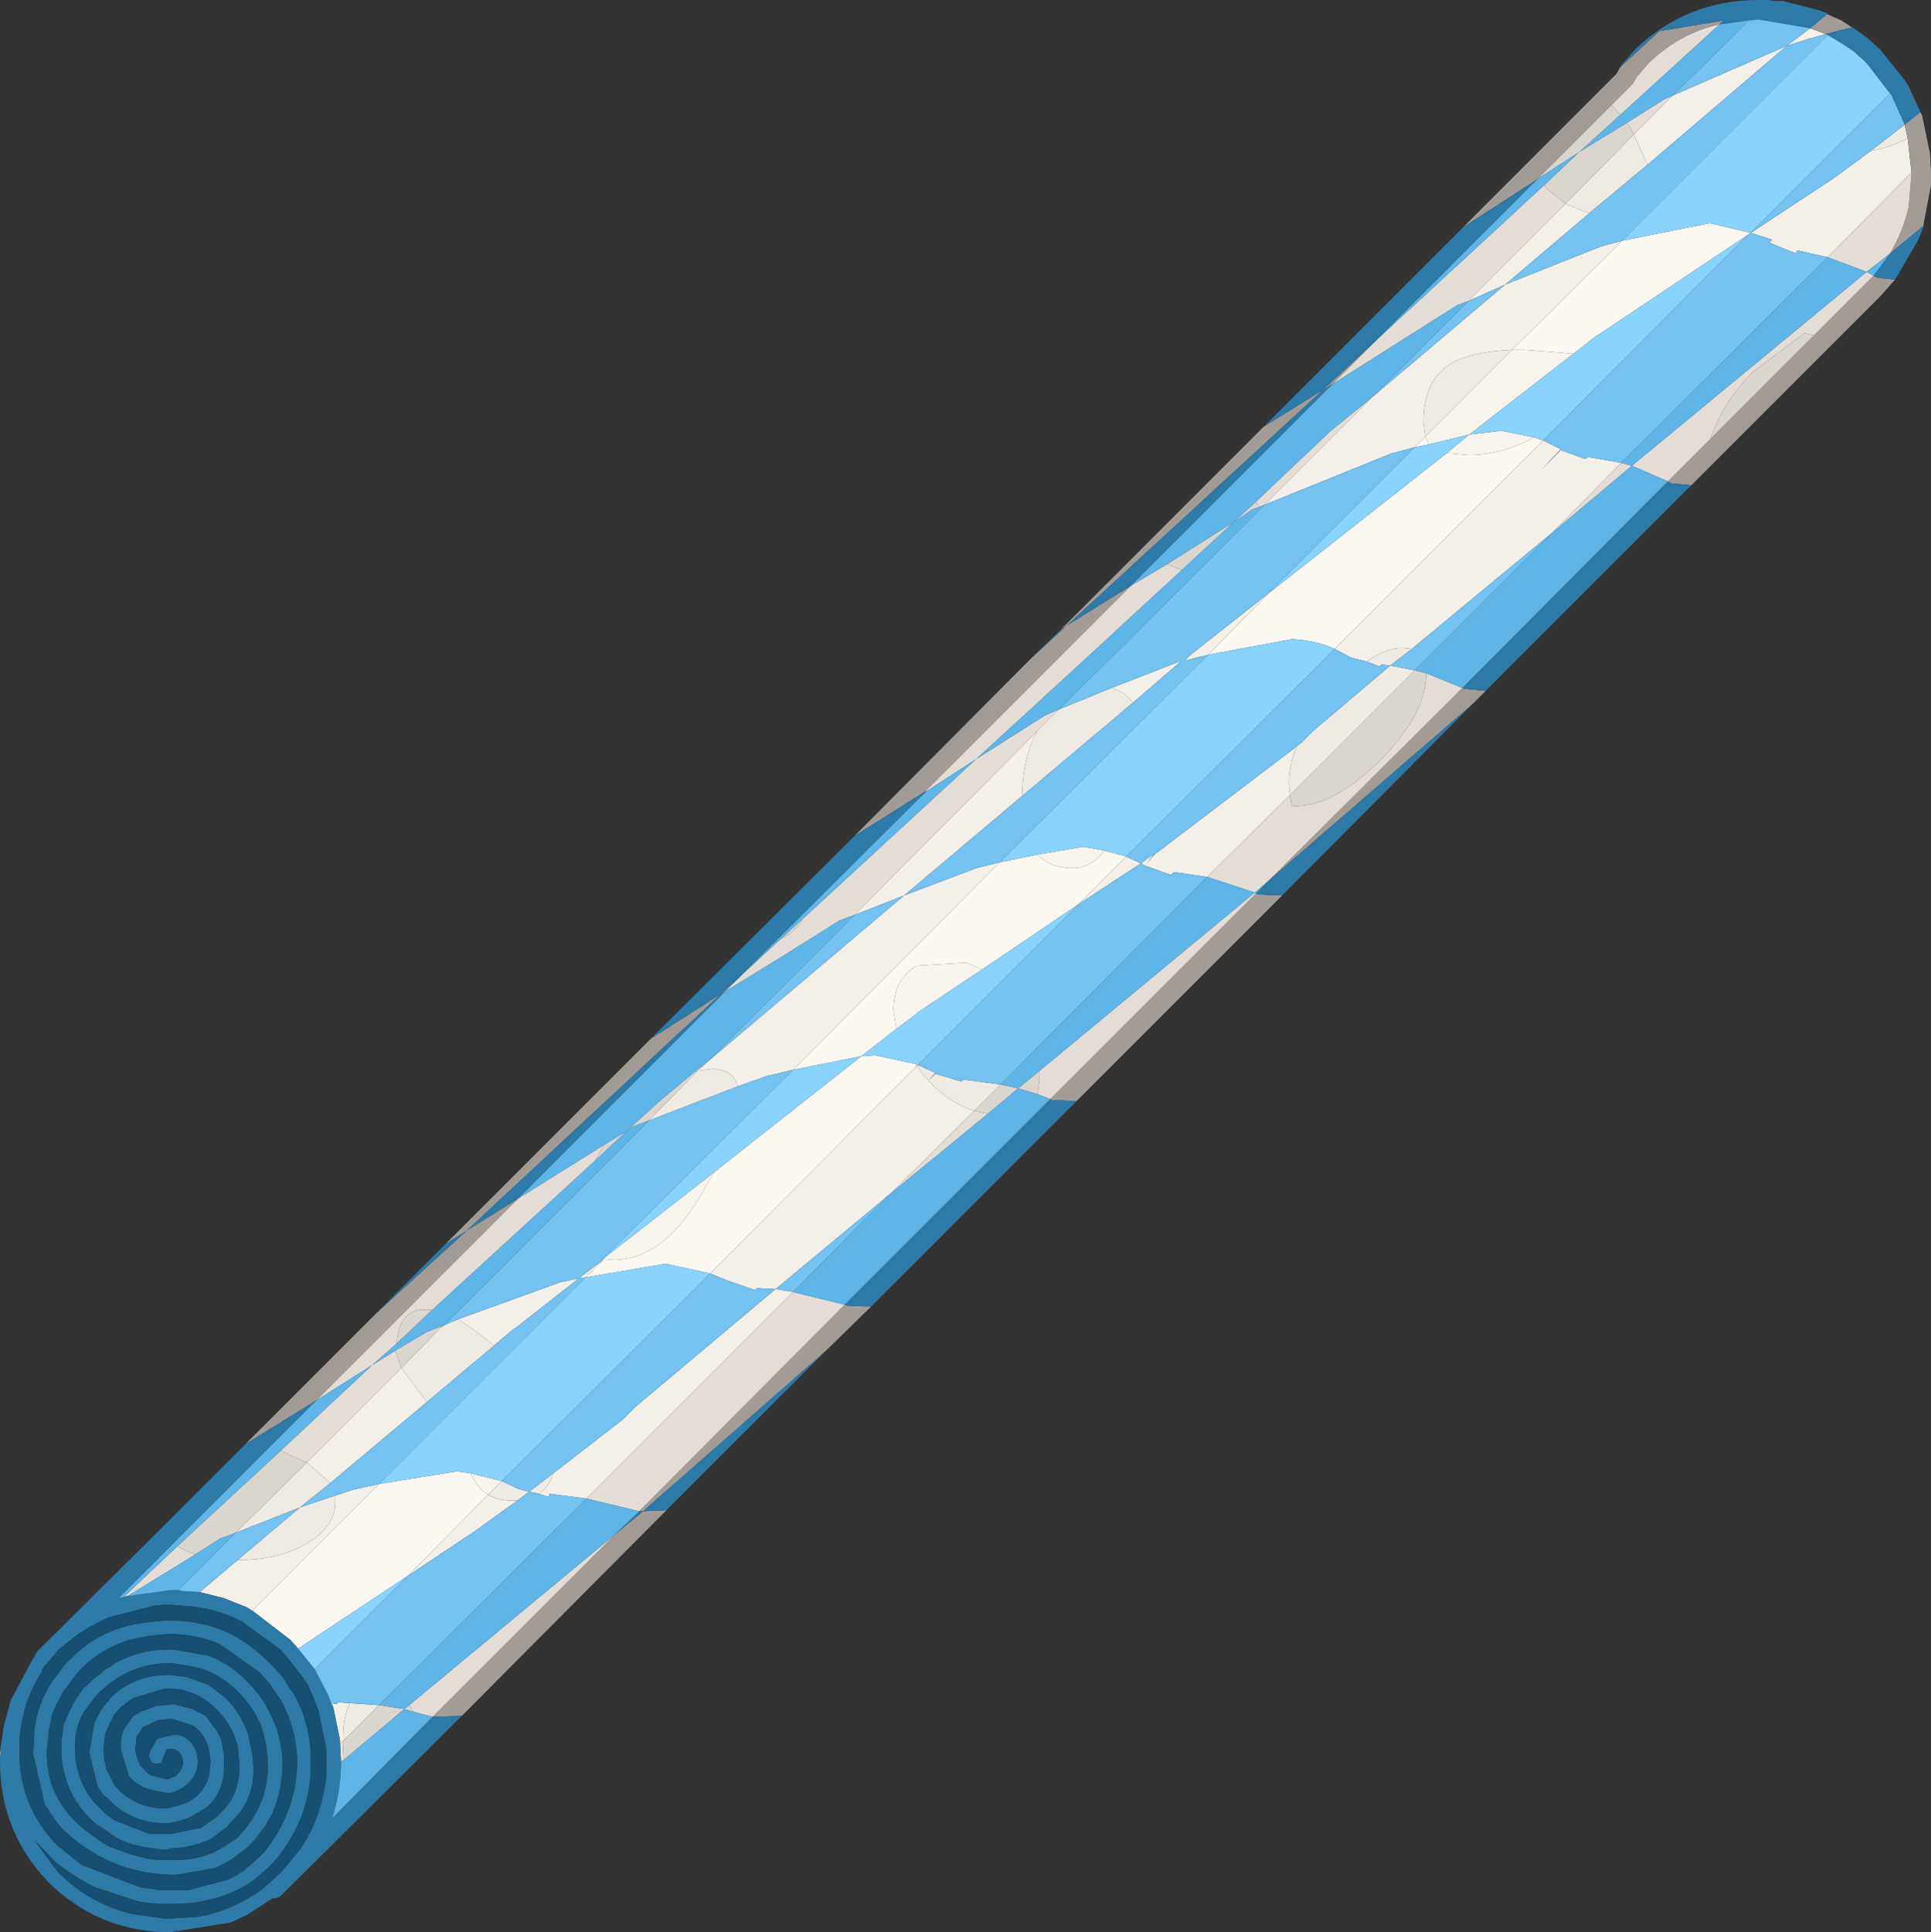 <?xml version="1.0" encoding="UTF-8" standalone="no"?>
<svg xmlns:ffdec="https://www.free-decompiler.com/flash" xmlns:xlink="http://www.w3.org/1999/xlink" ffdec:objectType="shape" height="99.15px" width="99.1px" xmlns="http://www.w3.org/2000/svg">
  <rect width="100%" height="100%" fill="#333333" stroke="none"/>
  <g transform="matrix(1.0, 0.0, 0.0, 1.0, 75.65, 99.4)">
    <path d="M7.6 -87.05 L12.1 -87.95 14.2 -87.45 14.05 -87.35 6.35 -82.2 6.25 -82.15 5.1 -81.25 2.6 -81.45 1.95 -81.45 7.6 -87.05 M-1.4 -76.15 L-0.25 -76.05 Q1.35 -76.05 3.1 -76.95 L3.55 -76.8 -7.15 -66.1 Q-8.15 -66.55 -9.35 -66.6 L-13.65 -65.8 -10.55 -68.95 -1.4 -76.15 M-3.05 -76.45 L-2.5 -77.0 -2.3 -76.6 -3.05 -76.45 M-25.25 -49.65 L-26.05 -50.0 -28.6 -49.85 Q-29.8 -49.15 -29.8 -47.55 L-29.65 -46.6 -31.45 -45.2 -34.95 -44.5 -24.35 -55.15 -22.4 -55.55 Q-21.75 -54.85 -20.55 -54.85 -19.7 -54.85 -18.95 -55.75 L-17.85 -55.45 -20.3 -53.0 -25.25 -49.65 M-39.0 -39.25 L-31.45 -45.2 -30.75 -45.25 -28.65 -44.8 -28.6 -44.7 -39.2 -34.05 -41.5 -34.55 -45.6 -33.85 -44.7 -34.75 -44.7 -34.8 -44.15 -34.75 Q-41.4 -34.75 -39.3 -38.75 L-39.0 -39.25 M-56.2 -23.25 L-52.2 -23.9 -51.5 -23.8 -51.4 -23.6 Q-51.1 -23.0 -50.6 -22.7 L-54.7 -18.55 -60.35 -14.8 -60.75 -15.25 -62.7 -16.75 -56.2 -23.25" fill="#fcf7f1" fill-rule="evenodd" stroke="none"/>
    <path d="M1.95 -81.45 L2.6 -81.45 5.1 -81.25 -0.25 -77.1 -2.3 -76.6 -2.5 -77.0 1.95 -81.45 M-1.4 -76.15 L-0.25 -77.1 1.4 -77.3 3.1 -76.95 Q1.35 -76.05 -0.25 -76.05 L-1.4 -76.15 M-29.65 -46.6 L-29.8 -47.55 Q-29.8 -49.15 -28.6 -49.85 L-26.05 -50.0 -25.25 -49.65 -28.55 -47.45 -28.65 -47.35 -29.65 -46.6 M-18.95 -55.75 Q-19.7 -54.85 -20.55 -54.85 -21.75 -54.85 -22.4 -55.55 L-20.05 -55.95 -18.95 -55.75 M-44.7 -34.8 L-39.0 -39.25 -39.3 -38.75 Q-41.4 -34.75 -44.15 -34.75 L-44.7 -34.8 M-28.65 -44.8 L-28.55 -44.75 -28.6 -44.7 -28.65 -44.8 M-51.5 -23.8 L-49.9 -23.4 -50.6 -22.7 Q-51.1 -23.0 -51.4 -23.6 L-51.5 -23.8" fill="#f8f3ed" fill-rule="evenodd" stroke="none"/>
    <path d="M22.25 -92.3 L22.45 -90.55 18.15 -86.2 16.6 -86.55 16.5 -86.4 15.15 -86.95 15.3 -87.1 14.2 -87.45 18.45 -90.25 20.35 -91.65 Q21.4 -91.85 22.25 -92.3 M14.2 -87.45 L14.05 -87.35 14.2 -87.45 M3.55 -76.8 L4.45 -76.35 3.45 -75.3 4.45 -76.3 5.7 -75.85 5.85 -75.95 7.55 -75.65 4.05 -72.1 -3.2 -66.1 -3.7 -66.15 Q-4.55 -66.15 -5.5 -65.45 L-6.3 -65.65 -7.15 -66.1 3.55 -76.8 M18.05 -97.65 L17.15 -97.4 16.05 -97.05 17.25 -97.95 18.05 -97.65 M7.6 -87.05 L1.95 -81.45 Q0.0 -81.35 -1.0 -80.85 -2.6 -80.0 -2.6 -77.75 L-2.5 -77.0 -3.05 -76.45 -4.15 -76.15 -4.2 -76.15 -10.75 -73.5 -5.25 -79.0 1.6 -84.8 -0.3 -83.95 4.7 -88.95 5.9 -88.45 1.6 -84.8 6.5 -86.75 7.6 -87.05 M10.2 -94.5 L16.05 -97.05 8.9 -90.95 8.2 -92.5 10.2 -94.5 M-18.6 -64.1 L-15.0 -65.5 -17.5 -63.35 -18.0 -63.85 -18.6 -64.1 M-23.2 -58.55 L-29.25 -53.45 -25.55 -54.85 -24.35 -55.15 -34.95 -44.5 -36.2 -44.2 -36.25 -44.2 -37.8 -43.65 Q-38.0 -44.5 -39.05 -44.55 L-39.85 -44.45 -39.3 -44.95 -29.25 -53.45 -31.8 -52.45 -22.4 -61.9 Q-23.15 -60.6 -23.2 -58.55 M-13.65 -65.8 L-14.85 -65.5 -14.65 -65.7 -14.55 -65.8 -10.55 -68.95 -13.65 -65.8 M-20.3 -53.0 L-17.85 -55.45 -17.1 -55.1 -20.3 -53.0 M-9.1 -61.1 Q-9.5 -60.15 -9.5 -59.2 L-9.45 -58.6 -13.7 -54.4 -15.4 -54.65 -15.55 -54.5 -16.95 -55.0 -17.1 -55.1 -16.4 -55.6 -16.8 -55.1 -16.4 -55.55 -9.1 -61.1 M-52.15 -31.7 L-46.9 -33.6 -45.95 -33.8 -44.7 -34.75 -45.6 -33.85 -45.95 -33.8 -49.2 -31.25 -49.3 -31.2 -50.3 -30.35 -51.25 -31.1 -52.15 -31.7 M-55.05 -29.2 L-53.75 -27.45 -58.7 -23.3 -59.9 -24.35 -55.05 -29.2 M-47.25 -23.8 L-43.7 -26.55 -43.05 -27.2 -35.85 -33.25 -34.95 -33.1 -45.55 -22.5 -47.45 -22.75 Q-47.45 -22.6 -47.55 -22.6 L-48.0 -22.75 Q-47.45 -23.1 -47.25 -23.8 M-29.95 -38.15 L-35.85 -33.25 -36.8 -33.3 -36.9 -33.2 -38.35 -33.7 -39.2 -34.05 -28.6 -44.7 -28.35 -44.35 -28.0 -43.95 -28.7 -43.25 -28.0 -43.95 Q-26.95 -42.8 -25.65 -42.4 L-29.95 -38.15 M-50.6 -22.7 Q-50.1 -22.4 -49.4 -22.4 L-49.1 -22.4 -51.25 -20.85 -54.7 -18.55 -50.6 -22.7 M-63.45 -19.35 L-63.35 -19.35 Q-61.35 -19.35 -59.9 -20.2 -58.45 -21.05 -58.45 -22.3 L-58.45 -22.65 -57.55 -22.95 -56.2 -23.25 -62.7 -16.75 -62.8 -16.8 -62.95 -16.9 -63.05 -16.95 -64.2 -17.4 -65.4 -17.7 -63.45 -19.35 M-58.65 -12.0 L-58.35 -11.95 -58.35 -12.05 -57.7 -12.0 Q-58.05 -11.3 -58.05 -10.25 L-58.05 -10.05 -58.2 -9.9 -58.2 -10.0 -58.2 -10.1 -58.55 -11.8 -58.65 -12.0" fill="#f4efe9" fill-rule="evenodd" stroke="none"/>
    <path d="M22.25 -92.3 Q21.4 -91.85 20.35 -91.65 L22.1 -93.0 22.25 -92.3 M8.2 -92.5 L8.9 -90.95 5.9 -88.45 4.7 -88.95 8.2 -92.5 M-5.5 -65.45 Q-4.55 -66.15 -3.7 -66.15 L-3.2 -66.1 -4.3 -65.25 -4.75 -65.3 -4.85 -65.2 -5.5 -65.45 M-21.3 -63.0 L-18.6 -64.1 -18.0 -63.85 -17.5 -63.35 -23.2 -58.55 Q-23.15 -60.6 -22.4 -61.9 L-21.3 -63.0 M-2.5 -77.0 L-2.6 -77.75 Q-2.6 -80.0 -1.0 -80.85 0.0 -81.35 1.95 -81.45 L-2.5 -77.0 M-39.85 -44.45 L-39.05 -44.55 Q-38.0 -44.5 -37.8 -43.65 L-42.35 -41.9 -39.85 -44.45 M-9.1 -61.1 L-8.85 -61.3 -8.25 -61.9 -4.3 -65.25 -3.05 -65.0 -9.45 -58.6 -9.5 -59.2 Q-9.5 -60.15 -9.1 -61.1 M-52.85 -31.4 L-52.15 -31.7 -51.25 -31.1 -50.3 -30.35 -53.75 -27.45 -55.05 -29.2 -53.1 -31.2 -52.85 -31.4 M-47.25 -23.8 Q-47.45 -23.1 -48.0 -22.75 L-48.5 -22.85 -49.1 -22.4 -49.4 -22.4 Q-50.1 -22.4 -50.6 -22.7 L-49.9 -23.4 -49.05 -23.0 -48.5 -22.85 -47.25 -23.8 M-63.55 -20.75 L-59.9 -24.35 -58.7 -23.3 -60.25 -22.05 -63.55 -20.75 M-58.45 -22.65 L-58.45 -22.3 Q-58.45 -21.05 -59.9 -20.2 -61.35 -19.35 -63.35 -19.35 L-63.45 -19.35 -60.25 -22.05 -58.45 -22.65 M-57.7 -12.0 L-56.2 -11.9 -58.05 -10.05 -58.05 -10.25 Q-58.05 -11.3 -57.7 -12.0 M-28.0 -43.95 L-28.35 -44.35 -28.6 -44.7 -28.55 -44.75 -27.65 -44.35 -28.0 -43.95 -27.65 -44.3 -26.3 -43.9 -26.2 -44.0 -24.3 -43.75 -25.65 -42.4 Q-26.95 -42.8 -28.0 -43.95" fill="#f0eae4" fill-rule="evenodd" stroke="none"/>
    <path d="M7.5 -95.95 L9.5 -97.8 12.8 -98.35 12.6 -98.15 Q10.55 -97.7 8.95 -96.15 L8.35 -95.45 8.15 -95.1 8.05 -95.0 7.05 -94.0 3.3 -90.25 3.25 -90.2 -0.55 -87.75 7.3 -95.6 7.5 -95.95 M17.25 -97.95 L18.15 -98.7 17.6 -98.9 18.85 -98.35 19.85 -97.7 19.4 -98.0 18.05 -97.65 17.25 -97.95 M22.1 -95.3 L22.3 -94.95 23.0 -93.45 23.4 -91.5 23.45 -90.5 23.45 -89.9 23.05 -87.8 21.35 -86.4 Q22.0 -87.5 22.3 -88.75 L22.45 -90.5 22.45 -90.55 22.25 -92.3 22.1 -93.0 22.9 -93.65 22.1 -95.3 M21.6 -85.05 L20.85 -84.2 20.2 -83.55 11.15 -74.5 10.1 -74.6 9.95 -74.7 12.15 -76.9 17.45 -82.2 19.5 -84.25 20.15 -84.9 20.5 -85.25 20.7 -85.15 21.6 -85.05 M0.6 -63.95 L-0.05 -63.3 -10.5 -54.25 -0.6 -64.1 -0.5 -64.05 0.6 -63.95 M-9.85 -53.45 L-20.4 -42.9 -21.65 -42.95 -21.75 -43.0 -11.2 -53.55 -11.05 -53.5 -9.85 -53.45 M-30.95 -32.35 L-33.25 -30.1 -42.65 -21.85 -41.45 -21.9 -51.95 -11.35 -53.45 -11.3 -44.1 -20.65 -42.65 -21.85 -42.8 -21.85 -42.85 -21.85 -32.3 -32.45 -32.2 -32.4 -30.95 -32.35 M-75.65 -9.2 L-75.65 -9.5 -75.6 -9.5 -75.65 -9.2 M-63.05 -25.3 L-56.35 -32.0 -51.7 -36.25 -52.8 -35.55 -42.25 -46.1 -38.65 -48.4 -51.7 -36.25 -49.05 -37.9 -59.4 -27.55 -63.05 -25.3 M-31.8 -56.5 L-22.7 -65.65 -20.9 -67.3 -21.25 -67.05 -10.8 -77.5 -7.75 -79.4 -4.9 -82.05 -7.25 -79.7 -7.75 -79.4 -20.9 -67.3 -17.6 -69.35 -28.15 -58.8 -31.8 -56.5 M-37.75 -49.2 L-38.45 -48.5 -38.65 -48.4 -37.75 -49.2" fill="#a39c96" fill-rule="evenodd" stroke="none"/>
    <path d="M22.45 -90.55 L22.45 -90.5 22.3 -88.75 Q22.0 -87.5 21.35 -86.4 L20.15 -85.45 18.15 -86.2 22.45 -90.55 M7.55 -75.65 L8.1 -75.5 20.15 -85.45 20.5 -85.25 20.15 -84.9 19.5 -84.25 17.45 -82.2 16.95 -82.3 14.35 -80.35 Q12.75 -78.75 12.15 -76.9 L9.95 -74.7 8.1 -75.5 4.05 -72.1 7.55 -75.65 M10.2 -94.5 L8.2 -92.5 8.15 -92.6 7.85 -93.1 9.75 -94.3 10.2 -94.5 M7.5 -93.5 L7.05 -94.0 8.05 -95.0 8.15 -95.1 8.35 -95.45 8.95 -96.15 Q10.55 -97.7 12.6 -98.15 L7.5 -93.5 M3.6 -89.9 L3.7 -89.75 4.7 -88.95 -0.3 -83.95 -0.85 -83.75 -7.25 -79.7 -4.9 -82.05 3.6 -89.9 M-2.45 -64.85 L-0.6 -64.1 -10.5 -54.25 -11.25 -53.6 -13.7 -54.4 -9.45 -58.6 -9.35 -58.05 Q-7.4 -57.9 -4.9 -60.3 -2.45 -62.75 -2.45 -64.85 M-11.2 -73.65 L-7.4 -77.25 -5.25 -79.0 -10.75 -73.5 -11.0 -73.4 -11.2 -73.65 M-34.45 -52.25 L-25.55 -60.45 -22.0 -62.7 -21.3 -63.0 -22.4 -61.9 -31.8 -52.45 -32.6 -52.15 Q-35.5 -50.3 -38.4 -48.55 L-38.45 -48.5 -37.75 -49.2 -37.5 -49.45 -35.6 -51.2 -35.5 -51.25 Q-34.8 -51.6 -34.45 -52.25 M-25.55 -60.45 L-28.1 -58.8 -28.15 -58.8 -17.6 -69.35 -15.75 -70.45 -15.0 -70.15 Q-20.3 -65.25 -25.55 -60.45 M-39.3 -44.95 L-39.85 -44.45 -40.0 -44.4 -39.3 -44.95 M-22.3 -44.45 L-11.25 -53.6 -11.2 -53.55 -21.75 -43.0 -22.4 -43.25 -22.3 -43.95 -22.3 -44.45 M-45.1 -39.85 L-53.45 -32.2 -54.05 -32.2 Q-55.2 -32.05 -55.3 -30.45 L-56.55 -29.35 -55.35 -30.1 -55.35 -30.05 -55.05 -29.2 -59.9 -24.35 -61.25 -24.95 -56.55 -29.35 -59.4 -27.55 -49.05 -37.9 -44.65 -40.65 -45.1 -39.85 M-45.55 -22.5 L-34.95 -33.1 -32.3 -32.45 -42.85 -21.85 -45.55 -22.5 M-65.6 -19.65 L-69.1 -17.5 -69.35 -17.45 -69.3 -17.45 -66.55 -20.05 Q-66.1 -19.8 -65.6 -19.65 M-54.65 -11.9 L-44.1 -20.65 -53.45 -11.3 -54.4 -11.55 -54.65 -11.9 M-58.05 -10.05 L-58.0 -9.1 -58.15 -9.0 -58.2 -9.9 -58.05 -10.05 M-25.65 -42.4 L-24.95 -42.25 -29.95 -38.15 -25.65 -42.4" fill="#e3ddd6" fill-rule="evenodd" stroke="none"/>
    <path d="M17.45 -82.2 L12.15 -76.9 Q12.75 -78.75 14.35 -80.35 L16.95 -82.3 17.45 -82.2 M7.05 -94.0 L7.5 -93.5 5.4 -91.6 3.3 -90.25 7.05 -94.0 M7.85 -93.1 L8.15 -92.6 8.2 -92.5 4.7 -88.95 3.7 -89.75 3.6 -89.9 5.4 -91.6 7.85 -93.1 M-3.05 -65.0 L-2.45 -64.85 Q-2.45 -62.75 -4.9 -60.3 -7.4 -57.9 -9.35 -58.05 L-9.45 -58.6 -3.05 -65.0 M-11.2 -73.65 L-11.0 -73.4 -11.4 -73.25 -12.35 -72.6 -15.0 -70.15 -15.75 -70.45 -12.35 -72.6 -11.2 -73.65 M-34.45 -52.25 Q-34.8 -51.6 -35.5 -51.25 L-35.6 -51.2 -34.45 -52.25 M-22.3 -44.45 L-22.3 -43.95 -22.4 -43.25 -23.4 -43.55 -24.95 -42.25 -25.65 -42.4 -24.3 -43.75 -23.4 -43.55 -22.3 -44.45 M-42.35 -41.9 L-43.15 -41.6 -43.5 -41.35 -45.1 -39.85 -44.65 -40.65 -43.5 -41.35 -41.85 -42.85 -40.0 -44.4 -39.85 -44.45 -42.35 -41.9 M-53.45 -32.2 L-55.3 -30.45 Q-55.2 -32.05 -54.05 -32.2 L-53.45 -32.2 M-55.35 -30.1 L-53.75 -31.05 -52.85 -31.4 -53.1 -31.2 -55.05 -29.2 -55.35 -30.05 -55.35 -30.1 M-61.25 -24.95 L-59.9 -24.35 -63.55 -20.75 -64.35 -20.45 -65.6 -19.65 Q-66.1 -19.8 -66.55 -20.05 L-61.25 -24.95 M-56.2 -11.9 L-54.9 -11.7 -54.65 -11.9 -54.4 -11.55 -54.9 -11.7 -58.0 -9.1 -58.05 -10.05 -56.2 -11.9" fill="#dbd5cf" fill-rule="evenodd" stroke="none"/>
    <path d="M7.5 -95.95 L7.55 -96.05 8.25 -96.85 Q10.9 -99.4 14.6 -99.4 L15.1 -99.4 15.45 -99.35 15.75 -99.35 15.85 -99.35 17.6 -98.9 18.15 -98.7 17.25 -97.95 14.6 -98.4 14.1 -98.35 12.6 -98.15 12.8 -98.35 9.5 -97.8 7.5 -95.95 M19.85 -97.7 L20.3 -97.35 20.85 -96.85 22.05 -95.35 22.1 -95.3 22.9 -93.65 22.1 -93.0 21.45 -94.45 21.4 -94.55 21.35 -94.6 20.15 -96.15 20.1 -96.2 20.05 -96.25 19.5 -96.75 18.9 -97.15 18.15 -97.6 Q18.05 -97.65 18.05 -97.65 L19.4 -98.0 19.85 -97.7 M23.05 -87.8 L23.1 -87.85 22.8 -87.1 21.7 -85.2 21.6 -85.05 20.7 -85.15 20.5 -85.25 21.35 -86.4 23.05 -87.8 M11.15 -74.5 L0.6 -63.95 -0.5 -64.05 -0.6 -64.1 9.95 -74.7 10.1 -74.6 11.15 -74.5 M-0.05 -63.3 L-9.85 -53.45 -11.05 -53.5 -11.2 -53.55 -10.5 -54.25 -0.05 -63.3 M-20.4 -42.9 L-30.95 -32.35 -32.2 -32.4 -32.3 -32.45 -21.75 -43.0 -21.65 -42.95 -20.4 -42.9 M-33.25 -30.1 L-41.45 -21.9 -42.65 -21.85 -33.25 -30.1 M-51.95 -11.35 L-61.2 -2.15 Q-61.35 -2.0 -61.55 -2.0 L-61.65 -2.0 -62.95 -1.15 -63.8 -0.75 -66.9 -0.25 -67.15 -0.25 Q-70.65 -0.35 -73.15 -2.8 -75.65 -5.4 -75.65 -9.0 L-75.65 -9.1 -75.65 -9.2 -75.6 -9.5 -75.65 -9.5 -75.45 -10.85 -75.1 -12.15 -73.95 -14.3 -73.9 -14.35 -73.75 -14.65 -67.6 -20.75 -64.25 -24.1 -63.1 -25.25 -63.05 -25.3 -59.4 -27.55 -63.1 -23.85 -66.8 -20.15 -69.6 -17.35 -69.55 -17.4 -69.3 -17.45 -69.35 -17.45 -69.1 -17.5 -66.9 -17.8 -66.5 -17.8 -66.2 -17.75 -65.4 -17.7 -64.2 -17.4 -63.05 -16.95 -62.95 -16.9 -62.8 -16.8 -62.7 -16.75 -60.75 -15.25 -60.35 -14.8 -59.5 -13.75 -58.8 -12.4 -58.65 -12.0 -58.55 -11.8 -58.2 -10.1 -58.2 -10.0 -58.2 -9.9 -58.15 -9.0 Q-58.15 -7.5 -58.6 -6.1 L-53.45 -11.3 -51.95 -11.35 M-56.35 -32.0 L-52.8 -35.55 -51.7 -36.25 -56.35 -32.0 M-42.25 -46.1 L-31.8 -56.5 -28.15 -58.8 -28.1 -58.8 -37.5 -49.45 -37.75 -49.2 -38.65 -48.4 -38.45 -48.5 -38.4 -48.55 -49.05 -37.9 -51.7 -36.25 -38.65 -48.4 -42.25 -46.1 M-22.7 -65.65 L-21.25 -67.05 -20.9 -67.3 -22.7 -65.65 M-10.8 -77.5 L-10.85 -77.45 -0.6 -87.7 -0.55 -87.75 3.25 -90.2 -4.9 -82.05 -7.75 -79.4 -10.8 -77.5 M-17.6 -69.35 L-20.9 -67.3 -7.75 -79.4 -7.25 -79.7 -17.6 -69.35 M-67.6 -10.15 L-67.5 -10.2 -66.65 -10.4 -66.4 -10.35 Q-65.55 -10.05 -65.5 -9.0 -65.5 -8.25 -66.15 -7.75 -66.45 -7.55 -66.85 -7.4 L-66.95 -7.4 -67.15 -7.4 -67.35 -7.45 Q-68.55 -7.6 -69.05 -8.3 L-69.45 -9.65 Q-69.5 -10.35 -69.2 -10.8 L-68.8 -11.35 -68.35 -11.6 -67.65 -11.85 -66.75 -11.95 -66.7 -11.95 -66.55 -11.9 -65.75 -11.7 -65.1 -11.35 -64.5 -10.55 -64.3 -10.15 -64.15 -9.3 -64.15 -9.15 -64.15 -8.95 Q-64.1 -7.45 -65.05 -6.65 L-65.9 -6.15 Q-66.35 -5.95 -66.95 -5.85 L-67.0 -5.85 -67.35 -5.85 Q-68.8 -5.9 -69.85 -6.85 L-69.9 -6.9 -70.05 -7.05 -70.35 -7.3 -70.65 -7.75 -71.05 -9.4 -71.05 -9.5 -71.05 -9.6 -70.8 -11.0 -70.55 -11.5 -70.3 -11.9 -70.25 -11.9 -70.25 -11.95 -70.1 -12.1 -69.95 -12.3 -69.9 -12.35 Q-68.75 -13.45 -66.95 -13.45 L-66.1 -13.35 -64.95 -12.95 -64.05 -12.25 -64.0 -12.2 Q-63.25 -11.4 -62.9 -10.35 L-62.7 -9.35 Q-62.4 -7.2 -63.75 -5.95 L-64.0 -5.65 -64.8 -5.05 Q-65.75 -4.6 -66.85 -4.55 L-67.1 -4.5 -67.4 -4.5 -68.15 -4.6 -68.85 -4.75 -69.5 -5.0 -69.75 -5.15 -70.55 -5.7 -70.65 -5.75 Q-72.3 -7.1 -72.5 -9.3 L-72.5 -9.4 -72.5 -10.15 -72.45 -10.3 -72.4 -10.85 -72.15 -11.45 -71.85 -12.05 -71.6 -12.45 -71.3 -12.85 -71.25 -12.85 -70.85 -13.25 -70.5 -13.5 -70.3 -13.7 -69.95 -13.9 -69.75 -14.05 Q-68.4 -14.8 -66.8 -14.75 L-66.75 -14.75 -65.0 -14.45 Q-63.95 -14.1 -63.05 -13.2 L-62.9 -13.05 Q-62.2 -12.35 -61.8 -11.5 -61.2 -10.35 -61.15 -9.0 -61.15 -7.6 -61.65 -6.4 L-62.0 -5.75 -62.65 -4.9 -62.95 -4.6 -63.75 -4.0 -64.0 -3.85 -64.3 -3.7 -64.6 -3.55 -64.85 -3.5 -66.55 -3.2 -66.6 -3.2 -66.7 -3.2 -66.8 -3.2 -66.95 -3.2 -67.65 -3.25 -68.0 -3.3 Q-70.0 -3.6 -71.7 -4.9 L-72.0 -5.15 -72.5 -5.6 -72.85 -6.05 -73.35 -6.8 -73.95 -9.4 -73.95 -9.45 -73.9 -10.25 -73.9 -10.55 Q-73.75 -11.95 -72.95 -13.15 L-72.35 -13.95 -72.05 -14.25 Q-70.45 -15.9 -68.1 -16.15 L-67.1 -16.25 -67.0 -16.25 Q-65.3 -16.25 -63.9 -15.6 -62.8 -15.05 -61.85 -14.1 L-61.65 -13.9 -61.15 -13.35 -61.05 -13.2 -60.75 -12.7 -60.65 -12.6 Q-59.7 -11.05 -59.7 -9.05 L-59.7 -8.35 -59.7 -8.3 -59.75 -7.95 -59.8 -7.6 Q-60.15 -5.55 -61.6 -3.85 L-61.9 -3.55 -62.65 -2.9 Q-64.4 -1.7 -66.85 -1.7 L-67.1 -1.7 -67.5 -1.7 -68.4 -1.8 -68.65 -1.85 -70.9 -2.6 -71.9 -3.2 -72.35 -3.5 -72.75 -3.8 -72.9 -3.95 -73.9 -5.0 -72.65 -3.3 -72.1 -2.8 Q-70.7 -1.65 -68.95 -1.2 L-67.25 -0.95 -66.9 -0.95 -65.4 -1.05 Q-63.65 -1.4 -62.2 -2.45 L-61.25 -3.3 -60.25 -4.5 Q-59.1 -6.2 -58.9 -8.35 L-58.9 -9.0 -58.9 -9.2 -58.9 -9.4 -58.9 -9.6 -59.3 -11.6 -59.55 -12.25 -59.7 -12.6 -59.85 -12.95 -60.0 -13.15 -60.05 -13.25 -60.95 -14.4 -61.25 -14.75 -63.25 -16.2 Q-64.6 -16.9 -66.2 -17.0 L-66.9 -17.05 -67.25 -17.05 -67.75 -17.0 -70.1 -16.4 -70.8 -16.05 -70.85 -16.0 -71.0 -15.95 -71.7 -15.5 -72.65 -14.75 -72.85 -14.5 -73.4 -13.85 -73.5 -13.7 -73.5 -13.6 -73.55 -13.55 Q-74.55 -11.95 -74.65 -10.0 L-74.65 -9.9 -74.65 -9.65 Q-74.7 -6.7 -72.7 -4.7 L-72.6 -4.6 -72.45 -4.5 -71.65 -3.85 -71.45 -3.7 -68.45 -2.55 -67.7 -2.45 -67.45 -2.4 -67.05 -2.4 -66.9 -2.4 -66.25 -2.4 -66.0 -2.4 -63.95 -2.95 -63.55 -3.15 -63.45 -3.2 -63.4 -3.25 -63.25 -3.35 -63.15 -3.4 -62.4 -4.05 -62.15 -4.3 Q-61.4 -5.2 -61.0 -6.15 L-60.75 -6.8 -60.55 -7.55 Q-60.4 -8.3 -60.4 -9.05 -60.45 -10.7 -61.2 -12.1 L-61.85 -13.05 -62.25 -13.5 -62.35 -13.6 -64.4 -15.05 Q-65.6 -15.55 -67.0 -15.55 L-68.05 -15.45 -69.0 -15.25 Q-70.5 -14.8 -71.55 -13.7 L-71.8 -13.4 -72.4 -12.6 -72.75 -11.95 -72.95 -11.5 -73.0 -11.3 -73.0 -11.25 -73.15 -10.55 -73.25 -9.55 -73.25 -9.45 Q-73.25 -8.35 -72.85 -7.45 -72.35 -6.35 -71.3 -5.5 L-70.4 -4.85 -70.05 -4.65 -69.25 -4.35 -68.95 -4.25 -68.4 -4.1 -67.95 -4.0 -67.5 -3.95 -66.95 -3.95 Q-65.4 -3.9 -64.3 -4.55 L-63.45 -5.1 -63.2 -5.4 Q-61.85 -6.95 -61.9 -8.95 -61.95 -10.05 -62.3 -10.95 -62.7 -11.85 -63.4 -12.55 L-63.5 -12.65 -63.55 -12.7 -63.65 -12.8 -63.95 -13.05 Q-64.75 -13.65 -65.6 -13.85 L-66.8 -14.05 Q-68.85 -14.1 -70.4 -12.7 L-70.75 -12.35 -71.35 -11.55 -71.45 -11.35 -71.55 -11.15 Q-71.85 -10.4 -71.8 -9.45 -71.7 -8.0 -70.85 -6.95 L-70.2 -6.3 -69.8 -6.0 -68.0 -5.3 -66.9 -5.3 -66.85 -5.3 -65.35 -5.6 -64.55 -6.15 -64.25 -6.45 Q-63.2 -7.5 -63.4 -9.25 L-63.4 -9.3 -63.45 -9.8 Q-63.75 -10.95 -64.6 -11.75 -65.35 -12.5 -66.4 -12.7 L-66.75 -12.75 -66.95 -12.75 -67.2 -12.75 -68.85 -12.25 -69.25 -11.95 -69.35 -11.85 -69.4 -11.85 -69.8 -11.4 -70.25 -10.45 -70.35 -9.6 -70.3 -9.1 -70.2 -8.65 -69.75 -7.75 -69.4 -7.4 Q-68.5 -6.65 -67.35 -6.6 L-67.1 -6.6 -66.5 -6.75 Q-65.95 -6.9 -65.6 -7.2 -65.05 -7.65 -64.9 -8.4 L-64.85 -8.95 Q-64.9 -10.3 -65.75 -10.85 L-66.8 -11.2 -67.35 -11.15 -67.5 -11.15 -67.6 -11.1 -68.25 -10.8 -68.3 -10.8 -68.65 -10.25 -68.7 -9.65 -68.7 -9.55 -68.6 -9.15 -68.45 -8.8 -68.25 -8.6 -68.05 -8.4 -67.9 -8.3 -67.1 -8.1 -67.05 -8.1 -66.65 -8.25 Q-66.3 -8.55 -66.25 -8.95 -66.3 -9.55 -66.75 -9.65 L-66.8 -9.65 -67.1 -9.65 -67.25 -9.25 -67.35 -8.95 -67.55 -8.9 -67.65 -8.9 Q-67.8 -8.9 -67.9 -9.0 L-67.95 -9.15 -68.0 -9.25 -68.0 -9.3 -67.95 -9.55 -67.6 -10.15 M-44.1 -20.65 L-42.85 -21.85 -42.8 -21.85 -42.65 -21.85 -44.1 -20.65" fill="#2d7aa8" fill-rule="evenodd" stroke="none"/>
    <path d="M14.1 -98.35 L14.6 -98.4 17.25 -97.95 16.05 -97.05 17.15 -97.4 18.05 -97.65 Q18.05 -97.65 18.15 -97.6 L7.6 -87.05 6.5 -86.75 1.6 -84.8 5.9 -88.45 8.9 -90.95 16.05 -97.05 10.2 -94.5 14.1 -98.35 M21.35 -94.6 L21.4 -94.55 21.45 -94.45 22.1 -93.0 20.35 -91.65 18.45 -90.25 14.2 -87.45 15.3 -87.1 15.15 -86.95 16.5 -86.4 16.6 -86.55 18.15 -86.2 7.55 -75.65 5.85 -75.95 5.7 -75.85 4.45 -76.3 3.45 -75.3 4.45 -76.35 3.55 -76.8 14.05 -87.35 14.2 -87.45 21.35 -94.6 M-7.15 -66.1 L-6.3 -65.65 -5.5 -65.45 -4.85 -65.2 -4.75 -65.3 -4.3 -65.25 -3.2 -66.1 4.05 -72.1 -3.05 -65.0 -4.3 -65.25 -8.25 -61.9 -8.85 -61.3 -9.1 -61.1 -16.4 -55.55 -16.8 -55.1 -16.4 -55.6 -17.1 -55.1 -16.95 -55.0 -15.55 -54.5 -15.4 -54.65 -13.7 -54.4 -24.3 -43.75 -26.2 -44.0 -26.3 -43.9 -27.65 -44.3 -28.0 -43.95 -27.65 -44.35 -28.55 -44.75 -20.3 -53.0 -17.1 -55.1 -17.85 -55.45 -7.15 -66.1 M-5.25 -79.0 L-0.3 -83.95 1.6 -84.8 -5.25 -79.0 M-10.75 -73.5 L-4.2 -76.15 -4.15 -76.15 -3.05 -76.45 -10.55 -68.95 -14.55 -65.8 -14.65 -65.7 -14.85 -65.5 -13.65 -65.8 -24.35 -55.15 -25.55 -54.85 -29.25 -53.45 -23.2 -58.55 -17.5 -63.35 -15.0 -65.5 -18.6 -64.1 -21.3 -63.0 -10.75 -73.5 M-31.8 -52.45 L-29.25 -53.45 -39.3 -44.95 -31.8 -52.45 M-37.8 -43.65 L-36.25 -44.2 -36.2 -44.2 -34.95 -44.5 -44.7 -34.8 -44.7 -34.75 -45.95 -33.8 -46.9 -33.6 -52.15 -31.7 -52.85 -31.4 -42.35 -41.9 -37.8 -43.65 M-53.75 -27.45 L-50.3 -30.35 -49.3 -31.2 -49.2 -31.25 -45.95 -33.8 -45.6 -33.85 -56.2 -23.25 -57.55 -22.95 -58.45 -22.65 -60.25 -22.05 -63.45 -19.35 -65.4 -17.7 -66.2 -17.75 -66.5 -17.8 -63.55 -20.75 -60.25 -22.05 -58.7 -23.3 -53.75 -27.45 M-34.95 -33.1 L-35.85 -33.25 -43.05 -27.2 -43.7 -26.55 -47.25 -23.8 -48.5 -22.85 -49.05 -23.0 -49.9 -23.4 -39.2 -34.05 -38.35 -33.7 -36.9 -33.2 -36.8 -33.3 -35.85 -33.25 -29.95 -38.15 -34.95 -33.1 M-48.0 -22.75 L-47.55 -22.6 Q-47.45 -22.6 -47.45 -22.75 L-45.55 -22.5 -56.2 -11.9 -57.7 -12.0 -58.35 -12.05 -58.35 -11.95 -58.65 -12.0 -58.8 -12.4 -59.5 -13.75 -54.7 -18.55 -51.25 -20.85 -49.1 -22.4 -48.5 -22.85 -48.0 -22.75 M-28.0 -43.95 L-28.7 -43.25 -28.0 -43.95" fill="#73c2f1" fill-rule="evenodd" stroke="none"/>
    <path d="M12.6 -98.15 L14.1 -98.35 10.2 -94.5 9.75 -94.3 7.85 -93.1 5.4 -91.6 3.6 -89.9 -4.9 -82.05 3.25 -90.2 3.3 -90.25 5.4 -91.6 7.5 -93.5 12.6 -98.15 M18.15 -86.2 L20.15 -85.45 21.35 -86.4 20.5 -85.25 20.15 -85.45 8.1 -75.5 7.55 -75.65 18.15 -86.2 M4.05 -72.1 L8.1 -75.5 9.95 -74.7 -0.6 -64.1 -2.45 -64.85 -3.05 -65.0 4.05 -72.1 M-7.25 -79.7 L-0.85 -83.75 -0.3 -83.95 -5.25 -79.0 -7.4 -77.25 -11.2 -73.65 -12.35 -72.6 -15.75 -70.45 -17.6 -69.35 -7.25 -79.7 M-11.0 -73.4 L-10.75 -73.5 -21.3 -63.0 -22.0 -62.7 -25.55 -60.45 -34.45 -52.25 -35.6 -51.2 -37.5 -49.45 -28.1 -58.8 -25.55 -60.45 Q-20.3 -65.25 -15.0 -70.15 L-12.35 -72.6 -11.4 -73.25 -11.0 -73.4 M-38.4 -48.55 Q-35.5 -50.3 -32.6 -52.15 L-31.8 -52.45 -39.3 -44.95 -40.0 -44.4 -41.85 -42.85 -43.5 -41.35 -43.15 -41.6 -42.35 -41.9 -52.85 -31.4 -53.75 -31.05 -55.35 -30.1 -56.55 -29.35 -55.3 -30.45 -53.45 -32.2 -45.1 -39.85 -43.5 -41.35 -44.65 -40.65 -49.05 -37.9 -38.4 -48.55 M-11.2 -53.55 L-11.25 -53.6 -22.3 -44.45 -23.4 -43.55 -24.3 -43.75 -13.7 -54.4 -11.25 -53.6 -10.5 -54.25 -11.2 -53.55 M-22.4 -43.25 L-21.75 -43.0 -32.3 -32.45 -34.95 -33.1 -29.95 -38.15 -24.95 -42.25 -23.4 -43.55 -22.4 -43.25 M-59.4 -27.55 L-56.55 -29.35 -61.25 -24.95 -66.55 -20.05 -69.3 -17.45 -69.55 -17.4 -69.6 -17.35 -66.8 -20.15 -63.1 -23.85 -59.4 -27.55 M-65.6 -19.65 L-64.35 -20.45 -63.55 -20.75 -66.5 -17.8 -66.9 -17.8 -69.1 -17.5 -65.6 -19.65 M-42.85 -21.85 L-44.1 -20.65 -54.65 -11.9 -54.9 -11.7 -56.2 -11.9 -45.55 -22.5 -42.85 -21.85 M-58.0 -9.1 L-54.9 -11.7 -54.4 -11.55 -53.45 -11.3 -58.6 -6.1 Q-58.15 -7.5 -58.15 -9.0 L-58.0 -9.1" fill="#60b5e8" fill-rule="evenodd" stroke="none"/>
    <path d="M18.15 -97.6 L18.9 -97.15 19.5 -96.75 20.05 -96.25 20.1 -96.2 20.15 -96.15 21.35 -94.6 14.2 -87.45 12.1 -87.95 7.6 -87.05 18.15 -97.6 M14.05 -87.35 L3.55 -76.8 3.1 -76.95 1.4 -77.3 -0.25 -77.1 -1.4 -76.15 -10.55 -68.95 -3.05 -76.45 -2.3 -76.6 -0.25 -77.1 5.1 -81.25 6.25 -82.15 6.35 -82.2 14.05 -87.35 M-24.35 -55.15 L-13.65 -65.8 -9.35 -66.6 Q-8.15 -66.55 -7.15 -66.1 L-17.85 -55.45 -18.95 -55.75 -20.05 -55.95 -22.4 -55.55 -24.35 -55.15 M-25.25 -49.65 L-20.3 -53.0 -28.55 -44.75 -28.65 -44.8 -30.75 -45.25 -31.45 -45.2 -39.0 -39.25 -44.7 -34.8 -34.95 -44.5 -31.45 -45.2 -29.65 -46.6 -28.65 -47.35 -28.55 -47.45 -25.25 -49.65 M-39.2 -34.05 L-49.9 -23.4 -51.5 -23.8 -52.2 -23.9 -56.2 -23.25 -45.6 -33.85 -41.5 -34.55 -39.2 -34.05 M-54.7 -18.55 L-59.5 -13.75 -60.35 -14.8 -54.7 -18.55" fill="#89d3ff" fill-rule="evenodd" stroke="none"/>
    <path d="M-67.6 -10.15 L-67.95 -9.55 -68.0 -9.3 -68.0 -9.25 -67.95 -9.15 -67.9 -9.0 Q-67.8 -8.9 -67.65 -8.9 L-67.55 -8.9 -67.35 -8.95 -67.25 -9.25 -67.1 -9.65 -66.8 -9.65 -66.75 -9.65 Q-66.3 -9.55 -66.25 -8.95 -66.3 -8.55 -66.65 -8.25 L-67.05 -8.1 -67.1 -8.1 -67.9 -8.3 -68.05 -8.4 -68.25 -8.6 -68.45 -8.8 -68.6 -9.15 -68.7 -9.55 -68.7 -9.65 -68.65 -10.25 -68.3 -10.8 -68.25 -10.8 -67.6 -11.1 -67.5 -11.15 -67.35 -11.15 -66.8 -11.2 -65.75 -10.85 Q-64.9 -10.3 -64.85 -8.95 L-64.9 -8.4 Q-65.05 -7.65 -65.6 -7.2 -65.95 -6.9 -66.5 -6.75 L-67.1 -6.6 -67.35 -6.6 Q-68.5 -6.65 -69.4 -7.4 L-69.75 -7.75 -70.2 -8.65 -70.3 -9.1 -70.35 -9.6 -70.25 -10.45 -69.8 -11.4 -69.4 -11.85 -69.35 -11.85 -69.25 -11.95 -68.85 -12.25 -67.2 -12.75 -66.95 -12.75 -66.75 -12.75 -66.4 -12.7 Q-65.35 -12.5 -64.6 -11.75 -63.75 -10.95 -63.45 -9.8 L-63.4 -9.3 -63.4 -9.25 Q-63.2 -7.5 -64.25 -6.45 L-64.55 -6.15 -65.35 -5.6 -66.85 -5.3 -66.9 -5.3 -68.0 -5.3 -69.8 -6.0 -70.2 -6.3 -70.85 -6.95 Q-71.7 -8.0 -71.8 -9.45 -71.85 -10.4 -71.55 -11.15 L-71.45 -11.35 -71.35 -11.55 -70.75 -12.35 -70.4 -12.7 Q-68.85 -14.1 -66.8 -14.05 L-65.6 -13.85 Q-64.75 -13.65 -63.95 -13.05 L-63.65 -12.8 -63.55 -12.7 -63.5 -12.65 -63.4 -12.55 Q-62.7 -11.85 -62.3 -10.95 -61.95 -10.05 -61.9 -8.95 -61.85 -6.95 -63.2 -5.4 L-63.45 -5.1 -64.3 -4.55 Q-65.4 -3.9 -66.95 -3.95 L-67.5 -3.95 -67.95 -4.0 -68.4 -4.1 -68.95 -4.25 -69.25 -4.35 -70.05 -4.65 -70.4 -4.85 -71.3 -5.5 Q-72.35 -6.35 -72.85 -7.45 -73.25 -8.35 -73.25 -9.45 L-73.25 -9.55 -73.15 -10.55 -73.0 -11.25 -73.0 -11.3 -72.95 -11.5 -72.75 -11.95 -72.4 -12.6 -71.8 -13.4 -71.55 -13.7 Q-70.5 -14.8 -69.0 -15.25 L-68.05 -15.45 -67.0 -15.55 Q-65.6 -15.55 -64.4 -15.05 L-62.35 -13.6 -62.25 -13.5 -61.85 -13.05 -61.2 -12.1 Q-60.45 -10.7 -60.4 -9.05 -60.4 -8.3 -60.55 -7.55 L-60.75 -6.8 -61.0 -6.15 Q-61.4 -5.2 -62.15 -4.3 L-62.4 -4.05 -63.15 -3.4 -63.25 -3.35 -63.4 -3.25 -63.45 -3.2 -63.55 -3.15 -63.95 -2.95 -66.0 -2.4 -66.25 -2.4 -66.9 -2.4 -67.05 -2.4 -67.45 -2.4 -67.7 -2.45 -68.45 -2.55 -71.45 -3.7 -71.65 -3.85 -72.45 -4.5 -72.6 -4.6 -72.7 -4.7 Q-74.7 -6.7 -74.65 -9.65 L-74.65 -9.9 -74.65 -10.0 Q-74.55 -11.95 -73.55 -13.55 L-73.5 -13.6 -73.5 -13.7 -73.4 -13.85 -72.85 -14.5 -72.65 -14.75 -71.7 -15.5 -71.0 -15.95 -70.85 -16.0 -70.8 -16.05 -70.1 -16.4 -67.75 -17.0 -67.25 -17.05 -66.9 -17.05 -66.2 -17.0 Q-64.6 -16.9 -63.25 -16.2 L-61.25 -14.75 -60.95 -14.4 -60.05 -13.25 -60.0 -13.15 -59.85 -12.95 -59.7 -12.6 -59.55 -12.25 -59.3 -11.6 -58.9 -9.6 -58.9 -9.4 -58.9 -9.2 -58.9 -9.0 -58.9 -8.35 Q-59.1 -6.2 -60.25 -4.5 L-61.25 -3.3 -62.2 -2.45 Q-63.65 -1.4 -65.4 -1.05 L-66.9 -0.95 -67.25 -0.95 -68.95 -1.2 Q-70.7 -1.65 -72.1 -2.8 L-72.65 -3.3 -73.9 -5.0 -72.9 -3.95 -72.75 -3.8 -72.35 -3.5 -71.9 -3.2 -70.9 -2.6 -68.65 -1.85 -68.4 -1.8 -67.5 -1.7 -67.1 -1.7 -66.85 -1.7 Q-64.4 -1.7 -62.65 -2.9 L-61.9 -3.55 -61.6 -3.85 Q-60.15 -5.55 -59.8 -7.6 L-59.75 -7.95 -59.7 -8.3 -59.7 -8.35 -59.7 -9.05 Q-59.7 -11.05 -60.65 -12.6 L-60.75 -12.7 -61.05 -13.2 -61.15 -13.35 -61.65 -13.9 -61.85 -14.1 Q-62.8 -15.05 -63.9 -15.6 -65.3 -16.25 -67.0 -16.25 L-67.1 -16.25 -68.1 -16.15 Q-70.45 -15.9 -72.05 -14.25 L-72.35 -13.95 -72.95 -13.15 Q-73.75 -11.95 -73.9 -10.55 L-73.9 -10.25 -73.95 -9.45 -73.95 -9.4 -73.35 -6.8 -72.85 -6.05 -72.5 -5.6 -72.0 -5.15 -71.7 -4.9 Q-70.0 -3.6 -68.0 -3.3 L-67.65 -3.25 -66.95 -3.2 -66.8 -3.2 -66.7 -3.2 -66.6 -3.2 -66.55 -3.2 -64.85 -3.5 -64.6 -3.55 -64.3 -3.7 -64.0 -3.85 -63.75 -4.0 -62.95 -4.6 -62.65 -4.9 -62.0 -5.75 -61.65 -6.4 Q-61.15 -7.6 -61.15 -9.0 -61.2 -10.35 -61.8 -11.5 -62.2 -12.35 -62.9 -13.05 L-63.05 -13.2 Q-63.95 -14.1 -65.0 -14.45 L-66.75 -14.75 -66.8 -14.75 Q-68.4 -14.8 -69.75 -14.05 L-69.95 -13.9 -70.3 -13.7 -70.5 -13.5 -70.85 -13.25 -71.25 -12.85 -71.3 -12.85 -71.6 -12.45 -71.85 -12.05 -72.15 -11.45 -72.4 -10.85 -72.45 -10.3 -72.5 -10.15 -72.5 -9.4 -72.5 -9.3 Q-72.3 -7.1 -70.65 -5.75 L-70.55 -5.7 -69.75 -5.15 -69.5 -5.0 -68.85 -4.75 -68.15 -4.6 -67.4 -4.5 -67.1 -4.5 -66.85 -4.55 Q-65.75 -4.6 -64.8 -5.05 L-64.0 -5.65 -63.75 -5.95 Q-62.4 -7.2 -62.7 -9.35 L-62.9 -10.35 Q-63.25 -11.4 -64.0 -12.2 L-64.05 -12.25 -64.95 -12.95 -66.1 -13.35 -66.95 -13.45 Q-68.75 -13.45 -69.9 -12.35 L-69.95 -12.3 -70.1 -12.1 -70.25 -11.95 -70.25 -11.9 -70.3 -11.9 -70.55 -11.5 -70.8 -11.0 -71.05 -9.6 -71.05 -9.5 -71.05 -9.4 -70.65 -7.75 -70.35 -7.3 -70.05 -7.05 -69.9 -6.9 -69.85 -6.85 Q-68.8 -5.9 -67.35 -5.85 L-67.0 -5.85 -66.95 -5.85 Q-66.35 -5.95 -65.9 -6.15 L-65.05 -6.65 Q-64.1 -7.45 -64.15 -8.95 L-64.15 -9.15 -64.15 -9.3 -64.3 -10.15 -64.5 -10.55 -65.1 -11.35 -65.75 -11.7 -66.55 -11.9 -66.7 -11.95 -66.75 -11.95 -67.65 -11.85 -68.35 -11.6 -68.8 -11.35 -69.2 -10.8 Q-69.5 -10.35 -69.45 -9.65 L-69.05 -8.3 Q-68.55 -7.6 -67.35 -7.45 L-67.15 -7.4 -66.95 -7.4 -66.85 -7.4 Q-66.45 -7.55 -66.15 -7.75 -65.5 -8.25 -65.5 -9.0 -65.55 -10.05 -66.4 -10.35 L-66.65 -10.4 -67.5 -10.2 -67.6 -10.15" fill="#154f72" fill-rule="evenodd" stroke="none"/>
  </g>
</svg>

